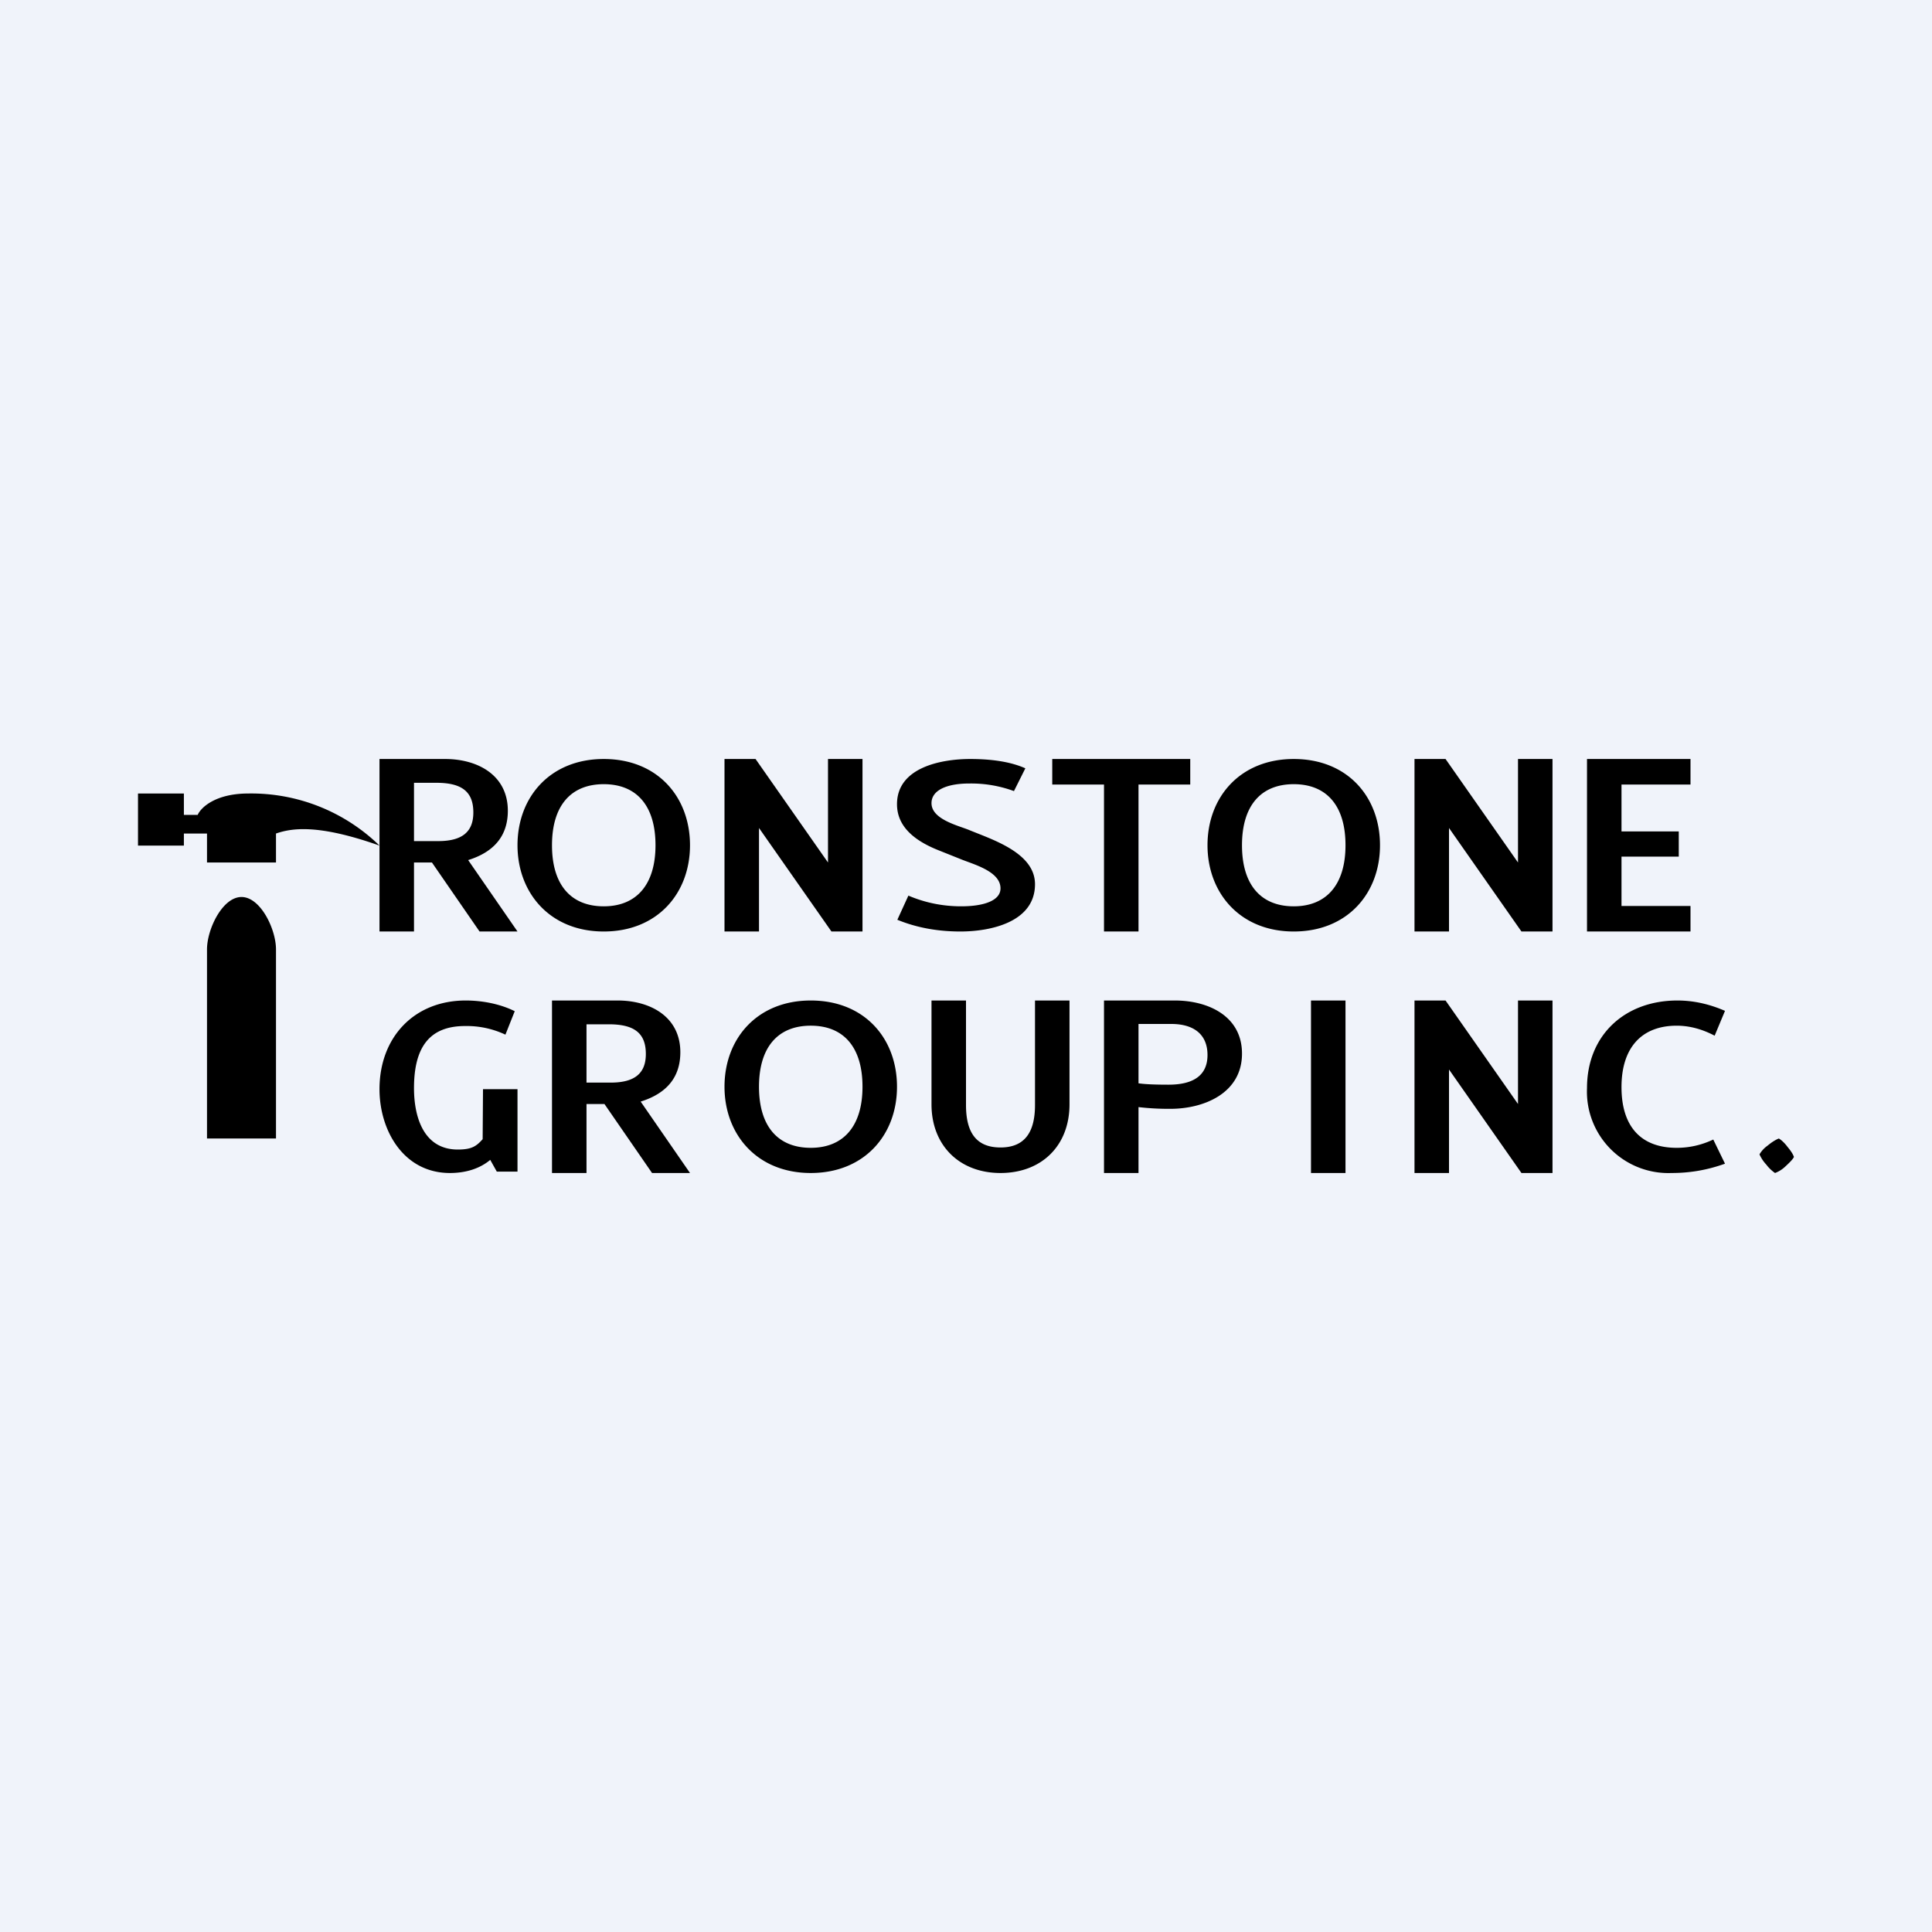 <!-- by TradeStack --><svg width="56" height="56" viewBox="0 0 56 56" xmlns="http://www.w3.org/2000/svg"><path fill="#F0F3FA" d="M0 0h56v56H0z"/><path d="M52 33.53c-.03.07-.12.16-.25.28a.87.87 0 0 1-.3.19 1.07 1.07 0 0 1-.25-.24 1.08 1.08 0 0 1-.2-.3.8.8 0 0 1 .23-.25c.12-.1.23-.17.33-.21.07.04.16.12.25.24.1.12.16.21.19.3ZM49.66 33.03l.34.7c-.5.18-1 .27-1.55.27A2.36 2.36 0 0 1 46 31.54C46 30 47.1 29 48.62 29c.46 0 .92.1 1.38.3l-.3.72c-.36-.19-.73-.29-1.1-.29-1.01 0-1.6.63-1.6 1.78s.57 1.76 1.6 1.76c.37 0 .72-.08 1.06-.24ZM39 29v5h-1v-5h1ZM36 30.54c0 1.14-1.09 1.6-2.08 1.6a7.6 7.6 0 0 1-.92-.05V34h-1v-5h2.05c.97 0 1.95.45 1.95 1.54Zm-1 .04c0-.6-.4-.9-1.05-.9H33v1.72c.2.03.51.04.87.04.71 0 1.13-.26 1.13-.86ZM31 29v3.01c0 1.2-.81 1.99-2 1.99s-2-.8-2-1.99V29h1v3.03c0 .8.3 1.23 1 1.23s1-.44 1-1.23V29h1ZM15 31.57v2.39h-.6l-.19-.34c-.3.25-.7.38-1.17.38C11.7 34 11 32.77 11 31.57c0-1.5 1-2.57 2.5-2.57.48 0 1 .1 1.42.31l-.27.68a2.63 2.63 0 0 0-1.17-.25c-1.02 0-1.48.6-1.48 1.8 0 .84.28 1.78 1.27 1.78.41 0 .54-.1.72-.3l.01-1.45h1ZM49 27h-3v-5h3v.74h-2v1.36h1.66v.73H47v1.43h2V27ZM34.5 22.74H33V27h-1v-4.26h-1.5V22h4v.74ZM28.1 22.71c-.67 0-1.1.2-1.1.57 0 .46.74.64 1.07.77.67.28 1.93.66 1.93 1.58 0 1.1-1.29 1.37-2.16 1.37-.66 0-1.27-.11-1.83-.34l.32-.7c.47.2.98.31 1.53.31.67 0 1.14-.17 1.14-.52 0-.5-.8-.7-1.16-.85l-.65-.26c-.8-.32-1.19-.76-1.19-1.33 0-1.07 1.29-1.31 2.12-1.31.7 0 1.22.1 1.6.27l-.33.66a3.6 3.6 0 0 0-1.28-.22ZM25 22v5h-.9L22 24v3h-1v-5h.9l2.1 3v-3h1ZM45 22v5h-.9L42 24v3h-1v-5h.9l2.1 3v-3h1ZM45 29v5h-.9L42 31v3h-1v-5h.9l2.1 3v-3h1ZM20 24.5c0 1.4-.95 2.5-2.5 2.5-1.56 0-2.5-1.12-2.5-2.5 0-1.4.95-2.5 2.5-2.5 1.56 0 2.5 1.1 2.5 2.5Zm-1 0c0-1.15-.55-1.77-1.5-1.77s-1.5.62-1.5 1.77.55 1.77 1.5 1.77 1.5-.63 1.5-1.77ZM26 31.5c0 1.4-.95 2.5-2.5 2.5-1.56 0-2.5-1.12-2.5-2.5 0-1.4.95-2.5 2.5-2.5 1.56 0 2.5 1.1 2.5 2.5Zm-1 0c0-1.15-.55-1.77-1.5-1.77s-1.5.62-1.5 1.77.55 1.77 1.5 1.77 1.5-.63 1.5-1.77ZM40 24.5c0 1.4-.95 2.5-2.5 2.5-1.56 0-2.5-1.12-2.5-2.5 0-1.4.95-2.5 2.5-2.5 1.56 0 2.5 1.1 2.5 2.5Zm-1 0c0-1.15-.55-1.77-1.5-1.77s-1.5.62-1.5 1.77.55 1.77 1.5 1.77 1.5-.63 1.5-1.77ZM15 27h-1.1l-1.38-2H12v2h-1v-5h1.9c.95 0 1.82.47 1.82 1.5 0 .71-.38 1.19-1.15 1.43L15 27Zm-1.28-3.45c0-.6-.33-.86-1.07-.86H12v1.69h.7c.7 0 1.02-.27 1.02-.83ZM20 34h-1.1l-1.38-2H17v2h-1v-5h1.9c.95 0 1.82.47 1.82 1.5 0 .71-.38 1.19-1.15 1.43L20 34Zm-1.28-3.45c0-.6-.33-.86-1.07-.86H17v1.69h.7c.7 0 1.02-.27 1.02-.83ZM11 24.51A5.33 5.33 0 0 0 7.2 23c-.96 0-1.38.41-1.47.62h-.4V23H4v1.51h1.33v-.35H6V25h2v-.84c.44-.15 1.19-.29 3 .35ZM7 26c-.55 0-1 .93-1 1.52V33h2v-5.48C8 26.93 7.55 26 7 26Z"/></svg>